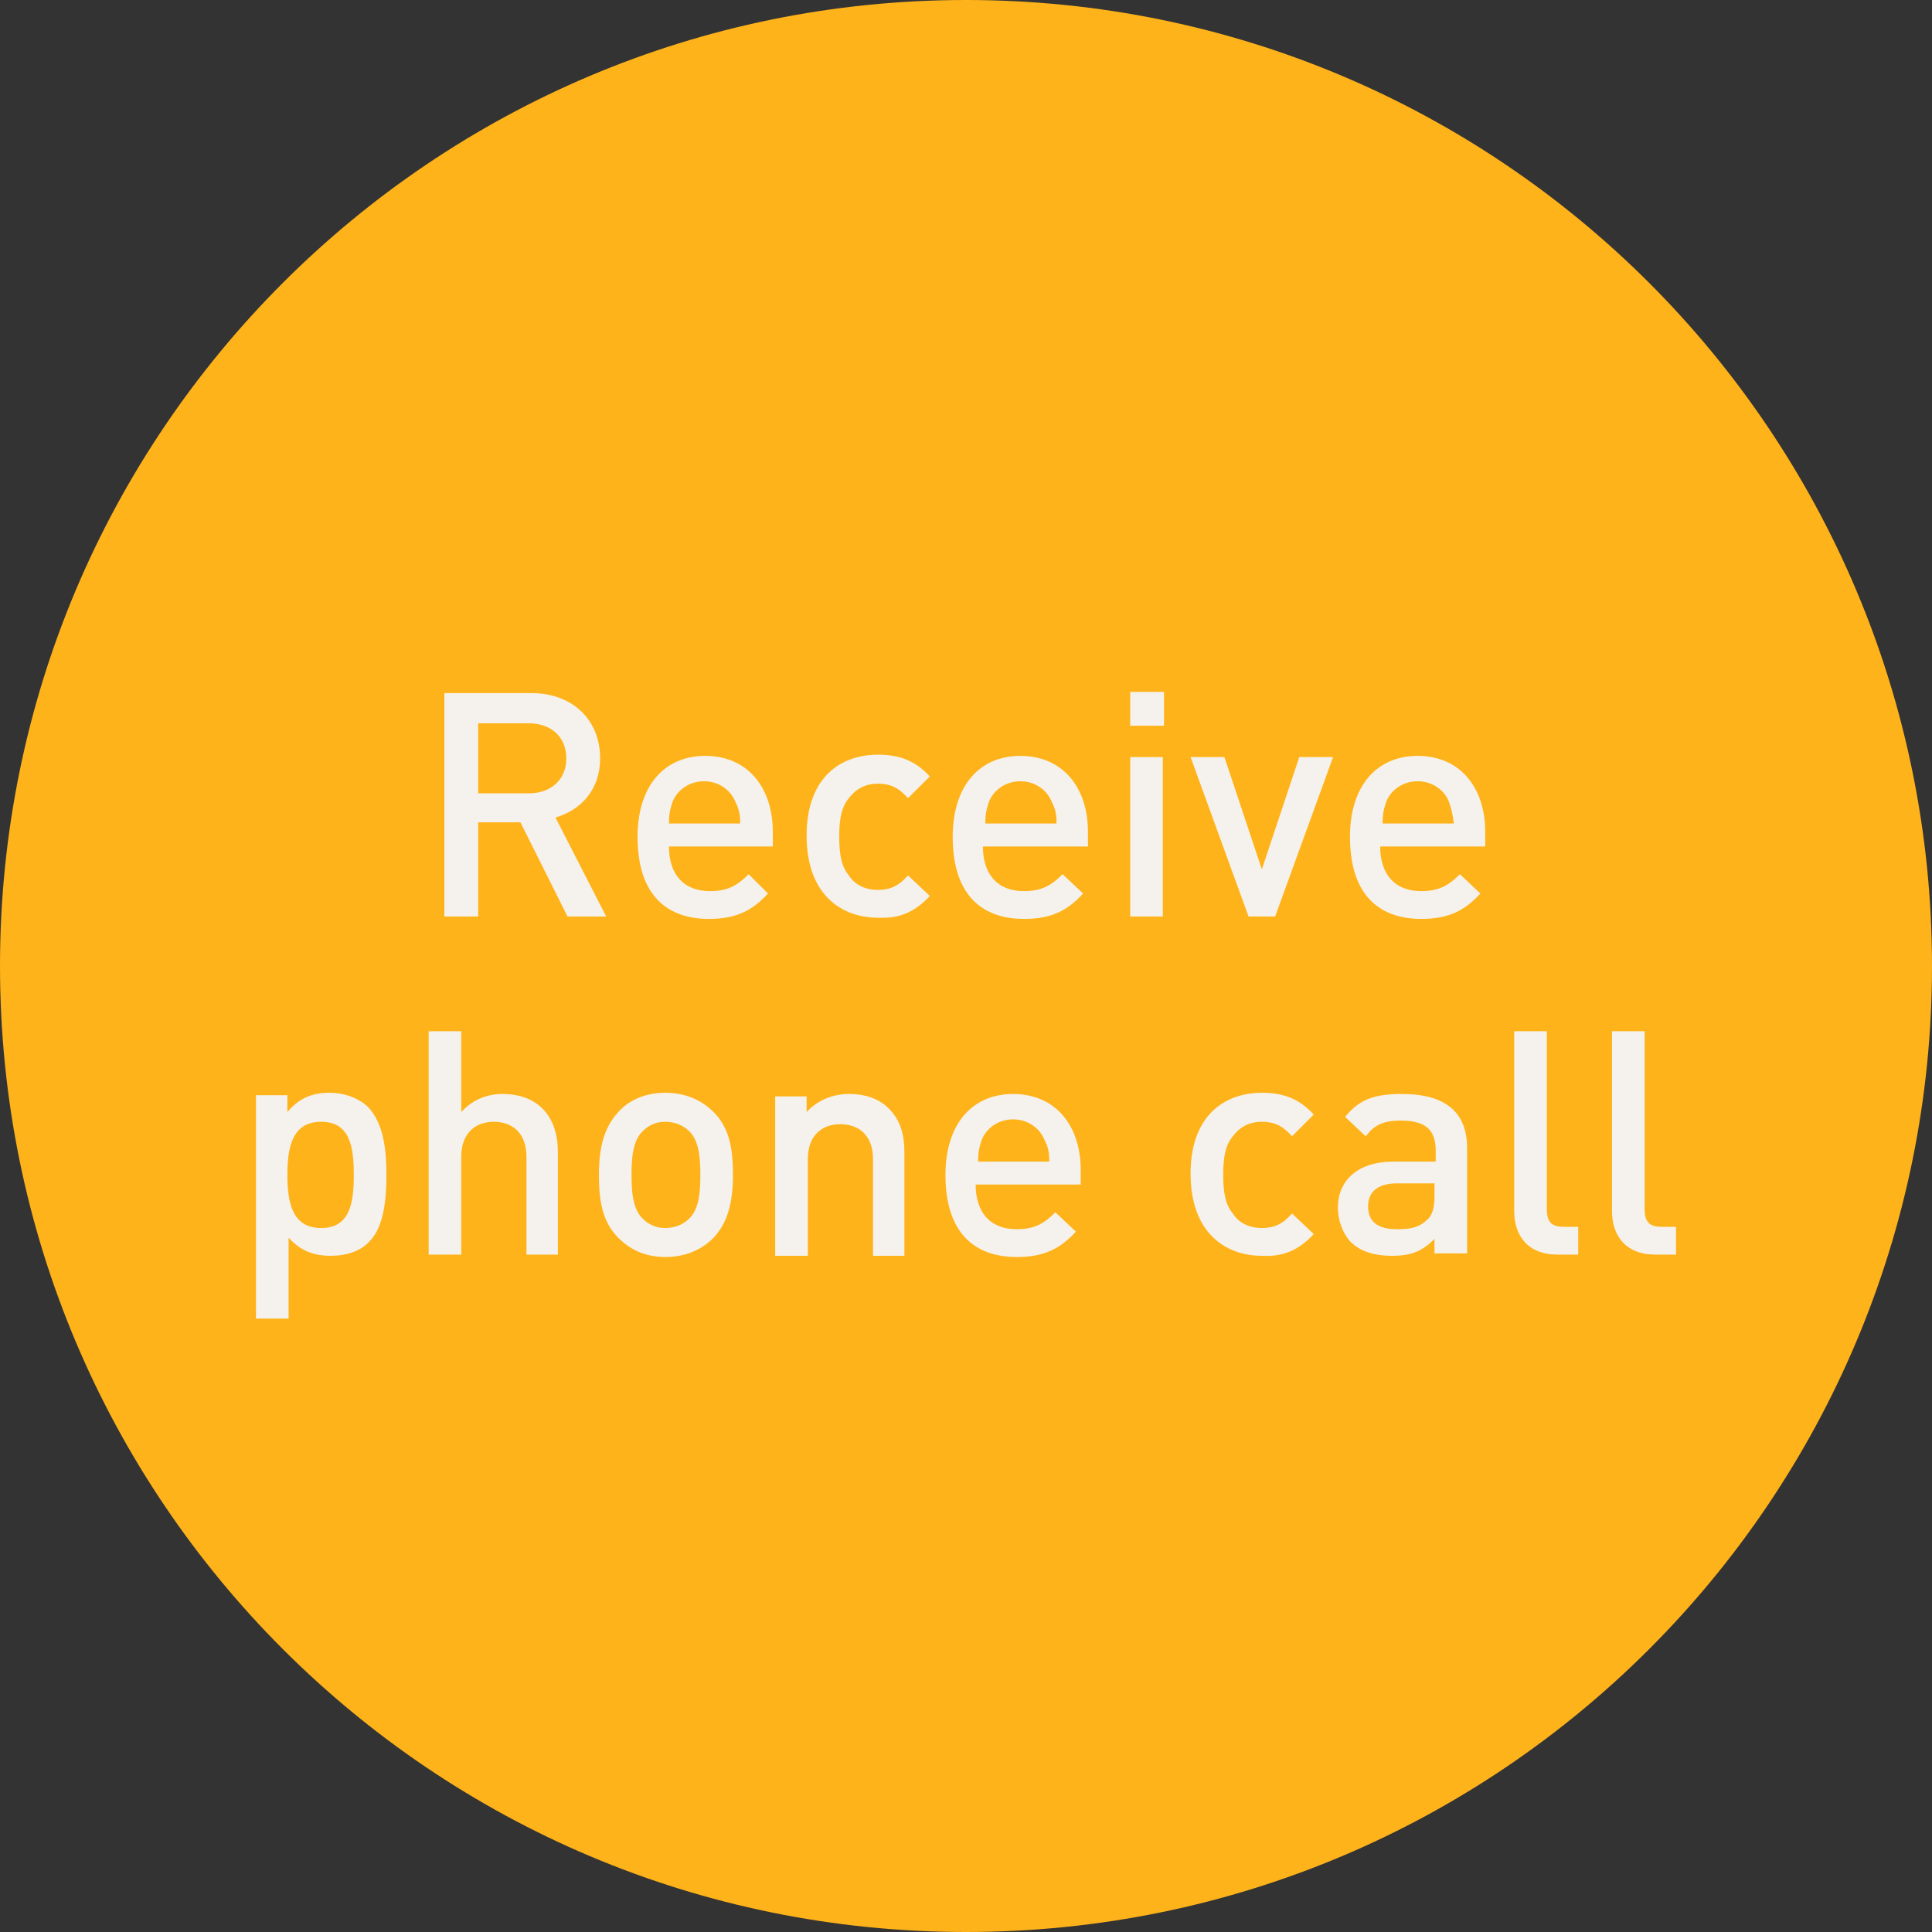 <?xml version="1.0" encoding="utf-8"?>
<!-- Generator: Adobe Illustrator 17.1.0, SVG Export Plug-In . SVG Version: 6.00 Build 0)  -->
<!DOCTYPE svg PUBLIC "-//W3C//DTD SVG 1.1//EN" "http://www.w3.org/Graphics/SVG/1.1/DTD/svg11.dtd">
<svg version="1.1" id="Layer_1" xmlns:ev="http://www.w3.org/2001/xml-events"
	 xmlns="http://www.w3.org/2000/svg" xmlns:xlink="http://www.w3.org/1999/xlink" x="0px" y="0px" viewBox="0 0 160 160"
	 enable-background="new 0 0 160 160" xml:space="preserve">
<rect x="0" y="0" width="160" height="160" fill="#333333" stroke="none"/>
<path fill="#FFB31A" d="M80,160c-44.2,0-80-35.8-80-80S35.8,0,80,0s80,35.8,80,80S124.2,160,80,160z"/>
<g>
	<path fill="#F5F2ED" d="M50.2,75.9L46,67.7c2.1-0.6,3.7-2.3,3.7-4.9c0-3.1-2.2-5.4-5.7-5.4h-7.2v18.5h2.8v-7.8h3.5l3.9,7.8H50.2z
		 M46.9,62.8c0,1.8-1.3,2.9-3.1,2.9h-4.2v-5.8h4.2C45.6,59.9,46.9,61,46.9,62.8z"/>
	<path fill="#F5F2ED" d="M64,70.1v-1.2c0-3.7-2.1-6.3-5.6-6.3c-3.4,0-5.6,2.5-5.6,6.7c0,5,2.6,6.8,5.9,6.8c2.3,0,3.6-0.7,4.9-2.1
		L62,72.4c-0.9,0.9-1.7,1.4-3.2,1.4c-2.2,0-3.4-1.4-3.4-3.7H64z M61.3,68.2h-5.9c0-0.8,0.1-1.2,0.3-1.8c0.4-1,1.4-1.7,2.6-1.7
		c1.2,0,2.2,0.7,2.6,1.7C61.2,67,61.3,67.4,61.3,68.2z"/>
	<path fill="#F5F2ED" d="M77,74.2l-1.8-1.7c-0.8,0.9-1.5,1.2-2.5,1.2c-1,0-1.9-0.4-2.4-1.2c-0.6-0.7-0.8-1.7-0.8-3.2
		c0-1.5,0.2-2.5,0.8-3.2c0.6-0.8,1.4-1.2,2.4-1.2c1,0,1.7,0.3,2.5,1.2l1.8-1.8c-1.2-1.3-2.5-1.8-4.3-1.8c-3,0-5.9,1.8-5.9,6.7
		s2.9,6.8,5.9,6.8C74.5,76.1,75.8,75.5,77,74.2z"/>
	<path fill="#F5F2ED" d="M90.1,70.1v-1.2c0-3.7-2.1-6.3-5.6-6.3c-3.4,0-5.6,2.5-5.6,6.7c0,5,2.6,6.8,5.9,6.8c2.3,0,3.6-0.7,4.9-2.1
		l-1.7-1.6c-0.9,0.9-1.7,1.4-3.2,1.4c-2.2,0-3.4-1.4-3.4-3.7H90.1z M87.5,68.2h-5.9c0-0.8,0.1-1.2,0.3-1.8c0.4-1,1.4-1.7,2.6-1.7
		c1.2,0,2.2,0.7,2.6,1.7C87.4,67,87.5,67.4,87.5,68.2z"/>
	<path fill="#F5F2ED" d="M96.3,75.9V62.7h-2.7v13.2H96.3z M96.4,60.1v-2.8h-2.8v2.8H96.4z"/>
	<path fill="#F5F2ED" d="M110.4,62.7h-2.8l-3.1,9.3l-3.1-9.3h-2.8l4.8,13.2h2.2L110.4,62.7z"/>
	<path fill="#F5F2ED" d="M123,70.1v-1.2c0-3.7-2.1-6.3-5.6-6.3c-3.4,0-5.6,2.5-5.6,6.7c0,5,2.6,6.8,5.9,6.8c2.3,0,3.6-0.7,4.9-2.1
		l-1.7-1.6c-0.9,0.9-1.7,1.4-3.2,1.4c-2.2,0-3.4-1.4-3.4-3.7H123z M120.4,68.2h-5.9c0-0.8,0.1-1.2,0.3-1.8c0.4-1,1.4-1.7,2.6-1.7
		c1.2,0,2.2,0.7,2.6,1.7C120.2,67,120.3,67.4,120.4,68.2z"/>
	<path fill="#F5F2ED" d="M32,97.3c0-2-0.2-4.2-1.5-5.6c-0.7-0.7-1.9-1.2-3.2-1.2c-1.4,0-2.5,0.4-3.5,1.6v-1.4h-2.6v18.5h2.7v-6.7
		c1,1.1,2.1,1.5,3.5,1.5c1.3,0,2.5-0.4,3.2-1.2C31.8,101.6,32,99.3,32,97.3z M29.3,97.3c0,2.3-0.3,4.4-2.7,4.4s-2.8-2.1-2.8-4.4
		c0-2.3,0.4-4.4,2.8-4.4S29.3,95,29.3,97.3z"/>
	<path fill="#F5F2ED" d="M46.2,103.9v-8.5c0-2.9-1.6-4.8-4.6-4.8c-1.3,0-2.5,0.5-3.4,1.5v-6.7h-2.7v18.5h2.7v-8.1
		c0-2,1.2-2.9,2.7-2.9c1.5,0,2.7,0.9,2.7,2.9v8.1H46.2z"/>
	<path fill="#F5F2ED" d="M60.7,97.3c0-2.2-0.3-3.9-1.6-5.2c-0.9-0.9-2.2-1.6-4-1.6c-1.8,0-3.1,0.7-3.9,1.6c-1.2,1.3-1.6,3-1.6,5.2
		c0,2.2,0.3,3.9,1.6,5.2c0.9,0.9,2.1,1.6,3.9,1.6c1.8,0,3.1-0.7,4-1.6C60.3,101.2,60.7,99.5,60.7,97.3z M58,97.3
		c0,1.4-0.1,2.8-0.9,3.6c-0.5,0.5-1.2,0.8-2,0.8c-0.8,0-1.4-0.3-1.9-0.8c-0.8-0.8-0.9-2.2-0.9-3.6s0.1-2.8,0.9-3.6
		c0.5-0.5,1.1-0.8,1.9-0.8c0.8,0,1.5,0.3,2,0.8C57.9,94.5,58,95.9,58,97.3z"/>
	<path fill="#F5F2ED" d="M74.9,103.9v-8.4c0-1.5-0.3-2.7-1.3-3.7c-0.8-0.8-1.9-1.2-3.3-1.2c-1.3,0-2.6,0.5-3.5,1.5v-1.3h-2.6v13.2
		h2.7v-8c0-2,1.2-2.9,2.7-2.9c1.5,0,2.7,0.9,2.7,2.9v8H74.9z"/>
	<path fill="#F5F2ED" d="M89.5,98.1v-1.2c0-3.7-2.1-6.3-5.6-6.3c-3.4,0-5.6,2.5-5.6,6.7c0,5,2.6,6.8,5.9,6.8c2.3,0,3.6-0.7,4.9-2.1
		l-1.7-1.6c-0.9,0.9-1.7,1.4-3.2,1.4c-2.2,0-3.4-1.4-3.4-3.7H89.5z M86.9,96.2H81c0-0.8,0.1-1.2,0.3-1.8c0.4-1,1.4-1.7,2.6-1.7
		c1.2,0,2.2,0.7,2.6,1.7C86.8,95,86.9,95.4,86.9,96.2z"/>
	<path fill="#F5F2ED" d="M108.8,102.2l-1.8-1.7c-0.8,0.9-1.5,1.2-2.5,1.2c-1,0-1.9-0.4-2.4-1.2c-0.6-0.7-0.8-1.7-0.8-3.2
		c0-1.5,0.2-2.5,0.8-3.2c0.6-0.8,1.4-1.2,2.4-1.2c1,0,1.7,0.3,2.5,1.2l1.8-1.8c-1.2-1.3-2.5-1.8-4.3-1.8c-3,0-5.9,1.8-5.9,6.7
		s2.9,6.8,5.9,6.8C106.3,104.1,107.6,103.5,108.8,102.2z"/>
	<path fill="#F5F2ED" d="M121.5,103.9v-8.8c0-3-1.8-4.5-5.4-4.5c-2.2,0-3.5,0.4-4.7,1.9l1.7,1.6c0.7-0.9,1.4-1.3,2.9-1.3
		c2.1,0,2.9,0.8,2.9,2.5v0.9h-3.5c-3,0-4.6,1.6-4.6,3.8c0,1.1,0.4,2.1,1,2.8c0.8,0.8,1.9,1.2,3.5,1.2s2.5-0.4,3.5-1.4v1.2H121.5z
		 M118.8,99.1c0,0.9-0.2,1.6-0.6,1.9c-0.7,0.7-1.5,0.8-2.5,0.8c-1.7,0-2.4-0.7-2.4-1.9c0-1.2,0.8-1.9,2.4-1.9h3.1V99.1z"/>
	<path fill="#F5F2ED" d="M130.7,103.9v-2.3h-1.2c-1.1,0-1.4-0.5-1.4-1.5V85.4h-2.7v14.9c0,2,1.1,3.6,3.6,3.6H130.7z"/>
	<path fill="#F5F2ED" d="M138.8,103.9v-2.3h-1.2c-1.1,0-1.4-0.5-1.4-1.5V85.4h-2.7v14.9c0,2,1.1,3.6,3.6,3.6H138.8z"/>
</g>
</svg>
